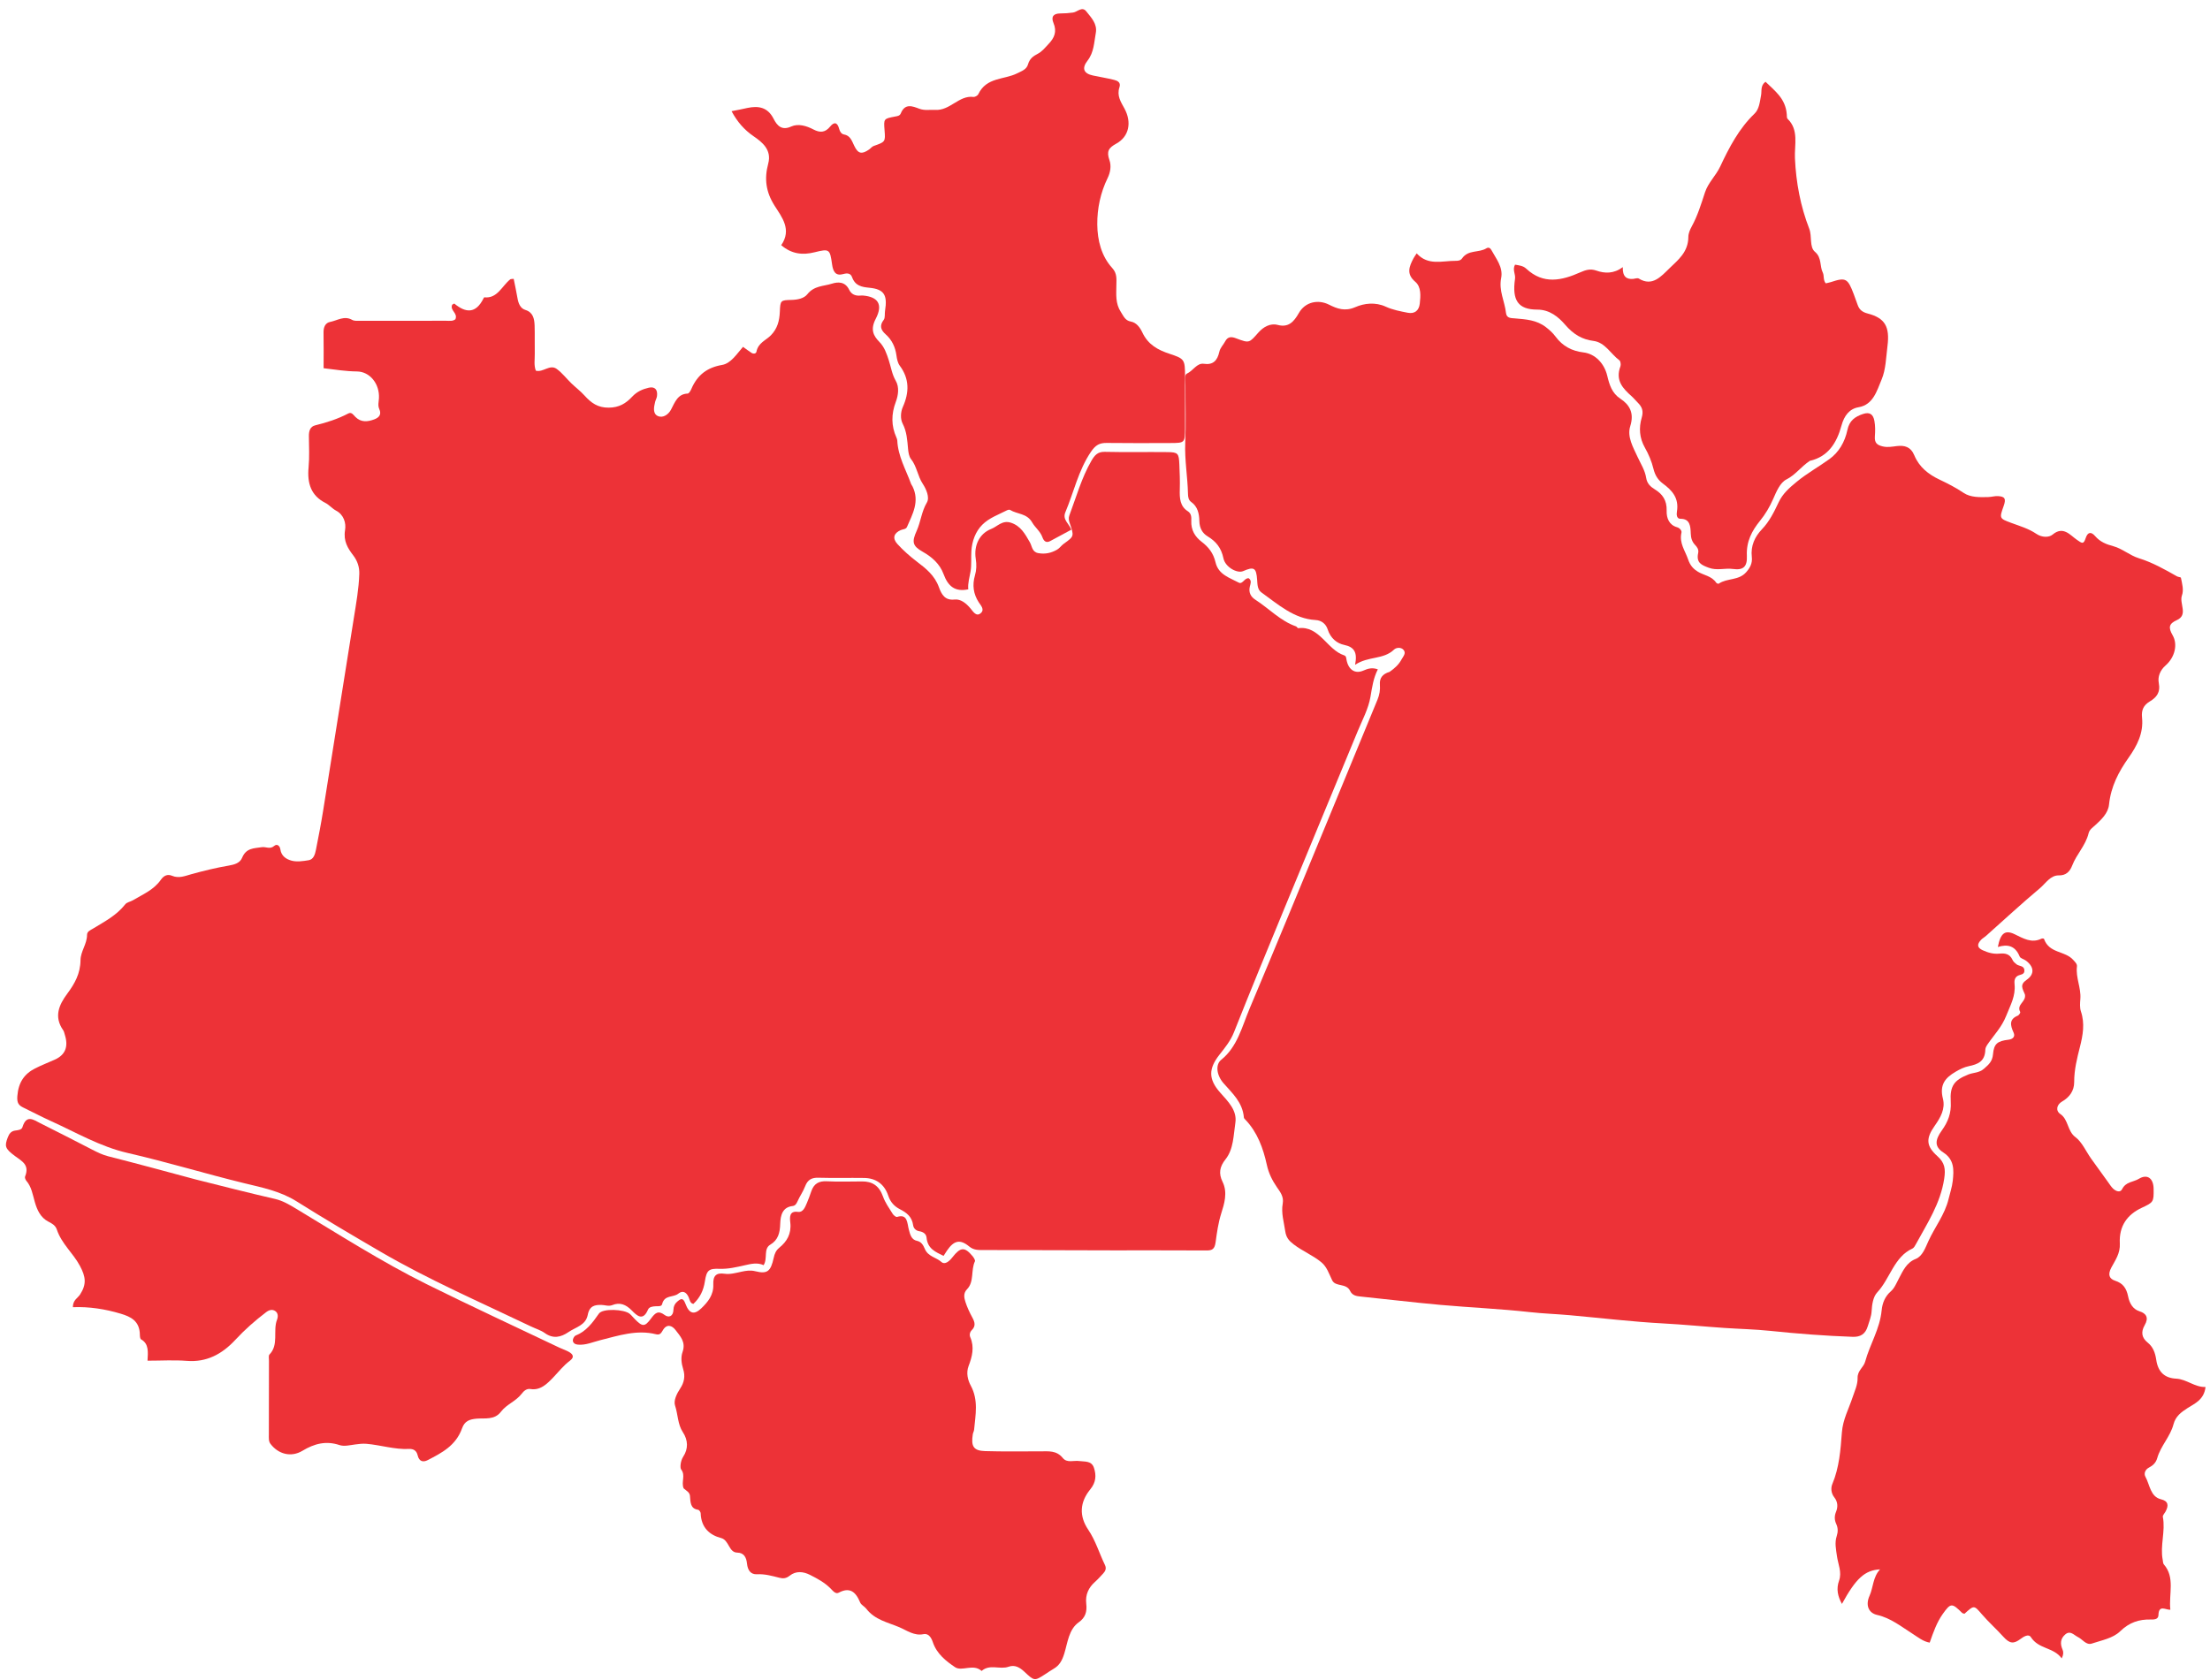 <svg width="213" height="162" viewBox="0 0 213 162" fill="none" xmlns="http://www.w3.org/2000/svg">
<path d="M51.15 127.868C46.229 125.509 41.325 123.384 36.667 120.669C33.958 119.09 31.254 117.496 28.592 115.824C27.002 114.825 25.263 114.49 23.522 114.066C19.773 113.152 16.066 112.018 12.312 111.157C9.658 110.549 7.343 109.18 4.903 108.076C4.014 107.674 3.148 107.212 2.268 106.789C1.815 106.57 1.619 106.358 1.671 105.673C1.772 104.348 2.348 103.532 3.373 103.009C3.995 102.692 4.645 102.444 5.279 102.158C6.3 101.698 6.615 100.905 6.245 99.748C6.199 99.606 6.174 99.443 6.094 99.329C5.166 98.011 5.698 96.855 6.482 95.8C7.195 94.841 7.747 93.865 7.76 92.569C7.768 91.716 8.389 91.017 8.39 90.125C8.39 89.795 8.718 89.674 8.957 89.529C10.061 88.854 11.216 88.268 12.071 87.183C12.233 86.977 12.564 86.94 12.803 86.797C13.757 86.225 14.809 85.807 15.503 84.817C15.794 84.403 16.152 84.249 16.586 84.433C17.242 84.709 17.829 84.45 18.455 84.276C19.645 83.946 20.849 83.654 22.062 83.447C22.603 83.355 23.127 83.201 23.332 82.701C23.732 81.729 24.493 81.794 25.226 81.675C25.62 81.611 26.021 81.909 26.418 81.56C26.718 81.297 26.979 81.574 27.02 81.88C27.113 82.56 27.628 82.833 28.051 82.96C28.578 83.119 29.191 83.022 29.752 82.931C30.223 82.854 30.366 82.36 30.453 81.912C30.694 80.688 30.934 79.463 31.132 78.23C32.13 72.012 33.115 65.791 34.105 59.571C34.329 58.163 34.583 56.756 34.629 55.327C34.65 54.683 34.456 54.08 34.044 53.541C33.523 52.86 33.081 52.164 33.257 51.107C33.37 50.421 33.136 49.621 32.389 49.228C32.022 49.035 31.729 48.671 31.36 48.484C29.994 47.794 29.593 46.621 29.741 45.053C29.834 44.057 29.781 43.044 29.771 42.038C29.766 41.529 29.904 41.122 30.381 41.006C31.478 40.739 32.549 40.397 33.566 39.864C33.894 39.693 34.062 40.006 34.257 40.199C34.81 40.745 35.441 40.666 36.063 40.434C36.475 40.28 36.816 40.012 36.551 39.424C36.4 39.088 36.503 38.746 36.523 38.395C36.599 37.018 35.658 35.821 34.392 35.81C33.344 35.801 32.322 35.635 31.189 35.499C31.189 34.356 31.204 33.205 31.183 32.055C31.173 31.524 31.366 31.125 31.814 31.037C32.508 30.902 33.176 30.406 33.936 30.836C34.161 30.963 34.473 30.929 34.745 30.929C37.496 30.933 40.247 30.931 42.998 30.924C43.308 30.924 43.636 30.989 43.891 30.779C44.154 30.178 43.337 29.935 43.581 29.378C43.649 29.343 43.763 29.248 43.793 29.273C44.889 30.178 45.855 30.26 46.597 28.776C46.618 28.733 46.657 28.661 46.683 28.664C47.928 28.805 48.377 27.576 49.169 26.937C49.232 26.886 49.343 26.906 49.509 26.882C49.63 27.491 49.768 28.107 49.873 28.73C49.961 29.259 50.152 29.732 50.639 29.882C51.371 30.11 51.504 30.718 51.526 31.392C51.556 32.295 51.523 33.2 51.541 34.105C51.552 34.649 51.439 35.207 51.644 35.737C52.343 35.929 52.99 35.095 53.643 35.558C54.174 35.935 54.593 36.497 55.075 36.961C55.486 37.359 55.946 37.702 56.331 38.128C56.981 38.849 57.614 39.308 58.665 39.301C59.66 39.295 60.314 38.906 60.942 38.232C61.389 37.753 61.938 37.515 62.524 37.379C63.11 37.243 63.405 37.559 63.321 38.192C63.295 38.386 63.184 38.565 63.138 38.757C63.019 39.253 62.901 39.864 63.385 40.1C63.883 40.341 64.422 39.969 64.669 39.497C65.057 38.757 65.325 37.974 66.276 37.944C66.399 37.94 66.553 37.685 66.626 37.513C67.219 36.118 68.188 35.423 69.598 35.182C70.44 35.038 71.006 34.13 71.612 33.438C71.918 33.656 72.169 33.854 72.436 34.021C72.609 34.128 72.867 34.113 72.906 33.908C73.07 33.05 73.814 32.819 74.298 32.325C74.924 31.685 75.125 30.935 75.161 30.041C75.205 28.953 75.24 28.939 76.283 28.914C76.854 28.901 77.487 28.779 77.81 28.369C78.467 27.537 79.372 27.603 80.172 27.35C80.761 27.164 81.455 27.129 81.848 27.943C82.059 28.38 82.452 28.535 82.901 28.498C82.993 28.491 83.085 28.483 83.176 28.491C84.622 28.618 85.129 29.34 84.402 30.738C83.865 31.769 84.18 32.375 84.744 32.95C85.251 33.468 85.449 34.082 85.665 34.743C85.879 35.397 85.969 36.085 86.33 36.704C86.689 37.318 86.578 38.107 86.338 38.745C85.893 39.927 85.889 41.046 86.397 42.182C86.437 42.271 86.475 42.37 86.48 42.466C86.553 44.002 87.31 45.276 87.809 46.649C87.842 46.741 87.911 46.816 87.954 46.904C88.655 48.346 87.952 49.563 87.417 50.798C87.315 51.035 87.028 51.013 86.82 51.103C86.138 51.397 85.99 51.895 86.49 52.445C87.064 53.075 87.708 53.642 88.376 54.15C89.248 54.813 90.085 55.477 90.494 56.614C90.758 57.35 91.1 57.9 91.999 57.8C92.593 57.733 93.118 58.158 93.54 58.662C93.804 58.977 94.101 59.496 94.538 59.101C94.913 58.762 94.541 58.383 94.332 58.064C93.816 57.273 93.696 56.402 93.963 55.486C94.12 54.945 94.131 54.442 94.042 53.87C93.843 52.578 94.401 51.438 95.533 50.994C96.133 50.759 96.599 50.122 97.429 50.392C98.386 50.703 98.799 51.486 99.253 52.271C99.484 52.67 99.458 53.213 100.068 53.325C100.734 53.448 101.324 53.313 101.89 52.985C102.127 52.847 102.301 52.584 102.528 52.421C103.53 51.702 103.538 51.706 103.092 50.41C103.007 50.162 102.972 49.937 103.066 49.687C103.733 47.912 104.243 46.065 105.191 44.42C105.509 43.869 105.814 43.546 106.467 43.561C108.483 43.609 110.501 43.563 112.518 43.586C113.542 43.598 113.621 43.7 113.667 44.78C113.7 45.582 113.735 46.388 113.709 47.189C113.681 48.031 113.728 48.81 114.48 49.287C114.82 49.502 114.833 49.851 114.817 50.205C114.775 51.105 115.179 51.745 115.812 52.231C116.467 52.733 116.941 53.306 117.155 54.219C117.434 55.408 118.524 55.701 119.395 56.171C119.761 56.369 119.955 55.678 120.359 55.752C120.667 55.987 120.52 56.281 120.456 56.562C120.323 57.142 120.568 57.546 120.993 57.819C122.306 58.663 123.417 59.874 124.91 60.387C124.992 60.415 125.061 60.57 125.125 60.562C127.158 60.297 127.9 62.64 129.533 63.174C129.751 63.246 129.738 63.405 129.778 63.613C129.96 64.565 130.594 65.005 131.406 64.647C131.859 64.448 132.254 64.337 132.797 64.531C132.364 65.368 132.242 66.269 132.085 67.184C131.887 68.339 131.298 69.419 130.846 70.516C128.486 76.236 126.11 81.948 123.752 87.669C122.13 91.605 120.505 95.539 118.937 99.501C118.597 100.359 118.062 101.006 117.532 101.68C116.471 103.032 116.453 104.036 117.601 105.334C118.345 106.176 119.249 107.041 119.064 108.248C118.883 109.434 118.898 110.786 118.116 111.765C117.548 112.476 117.434 113.133 117.832 113.939C118.345 114.98 117.99 116.071 117.698 116.999C117.41 117.917 117.286 118.839 117.16 119.762C117.07 120.418 116.835 120.558 116.295 120.554C113.224 120.535 110.152 120.549 107.08 120.544C102.999 120.538 98.919 120.529 94.838 120.512C94.347 120.51 93.876 120.554 93.409 120.168C92.526 119.437 91.936 119.593 91.267 120.572C91.161 120.727 91.062 120.888 90.94 121.078C90.171 120.694 89.406 120.406 89.3 119.311C89.263 118.927 88.94 118.754 88.597 118.7C88.289 118.651 88.054 118.43 88.012 118.137C87.89 117.276 87.37 116.907 86.711 116.566C86.232 116.319 85.825 115.918 85.617 115.29C85.231 114.127 84.395 113.579 83.285 113.564C81.819 113.543 80.351 113.584 78.884 113.542C78.256 113.524 77.846 113.713 77.594 114.379C77.403 114.883 77.082 115.325 76.865 115.819C76.754 116.068 76.641 116.241 76.383 116.271C75.434 116.382 75.221 117.136 75.197 117.989C75.172 118.843 75.001 119.546 74.243 119.994C73.555 120.402 74.013 121.326 73.596 121.972C73.004 121.699 72.409 121.839 71.778 121.982C70.982 122.162 70.18 122.356 69.339 122.323C68.321 122.283 68.101 122.457 67.937 123.534C67.8 124.435 67.449 125.125 66.829 125.705C66.499 125.654 66.482 125.307 66.371 125.059C66.141 124.546 65.784 124.39 65.371 124.72C64.882 125.112 64.036 124.81 63.814 125.735C63.757 125.973 63.42 125.924 63.193 125.934C62.91 125.946 62.57 125.987 62.456 126.255C61.965 127.412 61.377 126.831 60.892 126.338C60.328 125.765 59.749 125.526 59.021 125.819C58.653 125.968 58.3 125.807 57.943 125.803C57.349 125.798 56.818 125.872 56.648 126.762C56.455 127.77 55.486 127.948 54.8 128.417C54.043 128.934 53.311 129.092 52.503 128.514C52.126 128.244 51.666 128.114 51.15 127.868Z" fill="#ED3237"/>
<path d="M133.926 64.774C134.445 64.414 134.828 64.05 135.085 63.568C135.234 63.289 135.559 62.971 135.265 62.644C135.022 62.372 134.569 62.424 134.361 62.623C133.321 63.62 131.896 63.23 130.602 64.094C130.844 62.901 130.529 62.375 129.549 62.173C128.87 62.033 128.24 61.546 127.962 60.678C127.796 60.16 127.378 59.807 126.798 59.775C124.729 59.664 123.197 58.278 121.577 57.116C121.199 56.846 121.196 56.384 121.164 55.914C121.083 54.723 120.86 54.605 119.814 55.06C119.242 55.309 118.091 54.677 117.916 53.829C117.704 52.801 117.187 52.189 116.382 51.702C115.898 51.409 115.605 50.921 115.594 50.224C115.583 49.529 115.426 48.828 114.815 48.4C114.549 48.214 114.504 47.922 114.498 47.615C114.464 45.973 114.167 44.354 114.234 42.698C114.31 40.851 114.248 38.998 114.255 37.147C114.256 36.753 114.111 36.147 114.402 36.016C114.986 35.752 115.361 34.971 116.03 35.072C116.919 35.207 117.332 34.752 117.514 33.934C117.607 33.511 117.897 33.266 118.073 32.926C118.345 32.401 118.724 32.462 119.138 32.618C120.432 33.107 120.391 33.066 121.288 32.056C121.759 31.525 122.427 31.134 123.149 31.326C124.177 31.599 124.701 31.032 125.184 30.179C125.792 29.105 127.035 28.842 128.084 29.368C128.876 29.765 129.623 30.047 130.626 29.61C131.471 29.241 132.554 29.101 133.563 29.567C134.225 29.873 134.961 30.011 135.676 30.151C136.334 30.279 136.762 29.954 136.838 29.269C136.921 28.522 136.989 27.661 136.4 27.162C135.518 26.413 135.818 25.696 136.231 24.906C136.298 24.78 136.385 24.666 136.54 24.426C137.64 25.643 139.002 25.137 140.302 25.146C140.551 25.148 140.774 25.115 140.918 24.908C141.518 24.049 142.53 24.396 143.265 23.936C143.454 23.819 143.629 23.901 143.731 24.091C144.19 24.941 144.892 25.759 144.682 26.809C144.439 28.03 145.027 29.047 145.148 30.169C145.205 30.697 145.639 30.663 146.009 30.695C147.052 30.785 148.098 30.84 149.003 31.547C149.344 31.813 149.66 32.093 149.919 32.444C150.612 33.385 151.525 33.847 152.609 33.975C153.729 34.108 154.616 35.012 154.908 36.229C155.116 37.098 155.357 37.901 156.171 38.438C157.027 39.002 157.533 39.786 157.125 41.08C156.801 42.112 157.402 43.117 157.827 44.045C158.133 44.713 158.54 45.321 158.66 46.08C158.745 46.617 159.074 46.927 159.502 47.187C160.223 47.625 160.666 48.237 160.632 49.236C160.608 49.956 160.876 50.615 161.632 50.828C161.887 50.899 162.104 51.149 162.06 51.345C161.826 52.369 162.415 53.084 162.703 53.939C162.906 54.544 163.235 54.866 163.634 55.112C164.219 55.472 164.961 55.518 165.406 56.174C165.451 56.24 165.604 56.303 165.651 56.271C166.463 55.711 167.563 55.994 168.294 55.168C168.67 54.743 168.909 54.304 168.84 53.707C168.713 52.617 169.137 51.735 169.817 51.025C170.532 50.278 170.98 49.372 171.42 48.436C171.816 47.592 172.44 47.046 173.157 46.456C174.174 45.618 175.283 45.009 176.325 44.256C177.223 43.607 177.81 42.616 178.053 41.451C178.243 40.546 178.786 40.17 179.552 39.912C180.216 39.689 180.539 39.953 180.655 40.576C180.746 41.057 180.738 41.572 180.701 42.065C180.651 42.713 180.928 42.914 181.467 43.04C181.94 43.15 182.366 43.058 182.817 43.005C183.539 42.922 184.146 43.047 184.508 43.91C184.985 45.051 185.875 45.735 186.926 46.235C187.716 46.611 188.499 47.007 189.247 47.513C189.923 47.971 190.809 47.94 191.627 47.92C191.945 47.912 192.265 47.809 192.58 47.829C193.244 47.869 193.356 48.093 193.114 48.777C192.691 49.971 192.688 49.982 193.845 50.411C194.67 50.717 195.52 50.96 196.266 51.468C196.792 51.826 197.476 51.836 197.832 51.537C198.858 50.675 199.524 51.597 200.17 52.04C200.665 52.38 200.808 52.518 201.019 51.874C201.218 51.267 201.553 51.248 201.931 51.686C202.416 52.246 202.994 52.474 203.691 52.661C204.536 52.886 205.274 53.55 206.139 53.817C207.442 54.221 208.635 54.891 209.827 55.569C209.945 55.636 210.184 55.634 210.198 55.705C210.311 56.265 210.488 56.868 210.296 57.404C210.018 58.184 210.933 59.274 209.802 59.785C209.055 60.122 208.953 60.479 209.4 61.248C209.912 62.129 209.61 63.377 208.721 64.153C208.182 64.624 207.951 65.254 208.062 65.83C208.246 66.78 207.825 67.247 207.207 67.618C206.609 67.978 206.37 68.431 206.45 69.191C206.608 70.691 205.944 71.93 205.156 73.047C204.196 74.408 203.451 75.81 203.268 77.57C203.18 78.412 202.518 79.025 201.922 79.571C201.673 79.798 201.385 79.98 201.298 80.337C201.009 81.522 200.135 82.35 199.713 83.457C199.491 84.038 199.103 84.409 198.44 84.394C197.62 84.374 197.173 85.155 196.614 85.624C194.836 87.115 193.125 88.702 191.386 90.249C191.244 90.375 191.071 90.463 190.941 90.6C190.519 91.046 190.558 91.365 191.084 91.607C191.592 91.841 192.126 91.994 192.69 91.938C193.219 91.886 193.697 91.936 193.971 92.549C194.046 92.717 194.207 92.852 194.353 92.967C194.601 93.162 195.063 93.08 195.109 93.512C195.161 94.003 194.686 93.93 194.436 94.095C194.152 94.281 194.134 94.591 194.163 94.885C194.278 96.034 193.76 96.912 193.361 97.924C192.922 99.037 192.192 99.763 191.582 100.653C191.474 100.81 191.351 101.006 191.347 101.187C191.32 102.349 190.607 102.609 189.738 102.79C189.306 102.88 188.883 103.089 188.471 103.331C187.486 103.909 186.914 104.573 187.259 105.923C187.51 106.906 187.017 107.754 186.468 108.533C185.607 109.757 185.628 110.481 186.728 111.464C187.435 112.095 187.529 112.689 187.381 113.65C187.014 116.045 185.75 117.928 184.667 119.925C184.575 120.094 184.465 120.307 184.315 120.374C182.549 121.171 182.162 123.281 180.93 124.593C180.53 125.019 180.424 125.758 180.386 126.412C180.357 126.926 180.161 127.378 180.019 127.85C179.789 128.617 179.318 128.907 178.554 128.88C175.897 128.786 173.25 128.581 170.605 128.305C169.146 128.153 167.677 128.123 166.216 128.025C164.25 127.893 162.287 127.695 160.318 127.59C157.303 127.43 154.297 127.064 151.286 126.795C150.008 126.681 148.729 126.641 147.449 126.498C144.58 126.178 141.693 126.058 138.818 125.8C136.265 125.57 133.718 125.26 131.167 125C130.741 124.956 130.346 124.914 130.118 124.444C129.744 123.674 128.715 124.092 128.392 123.425C128.091 122.804 127.888 122.136 127.358 121.698C126.529 121.012 125.538 120.622 124.683 119.966C124.234 119.622 123.961 119.314 123.872 118.7C123.745 117.814 123.466 116.943 123.629 116.038C123.755 115.339 123.36 114.886 123.046 114.422C122.605 113.772 122.274 113.105 122.099 112.306C121.745 110.689 121.185 109.165 120.054 107.972C119.989 107.903 119.894 107.823 119.887 107.74C119.759 106.259 118.773 105.404 117.92 104.427C117.254 103.663 117.119 102.638 117.704 102.169C119.263 100.921 119.702 98.979 120.436 97.238C122.965 91.246 125.433 85.225 127.918 79.211C129.537 75.294 131.142 71.37 132.762 67.454C132.957 66.984 133.036 66.517 132.995 66.001C132.945 65.357 133.262 64.971 133.926 64.774Z" fill="#ED3237"/>
<path d="M195.163 95.876C194.928 95.294 194.637 94.939 195.332 94.459C196.145 93.897 196.025 93.158 195.223 92.589C195.034 92.455 194.728 92.396 194.653 92.213C194.226 91.157 193.472 91.01 192.552 91.297C192.807 89.964 193.248 89.623 194.164 90.063C195.001 90.466 195.799 90.964 196.746 90.499C196.818 90.463 196.986 90.475 197 90.513C197.506 91.951 199.031 91.634 199.833 92.56C199.993 92.746 200.207 92.924 200.176 93.178C200.045 94.255 200.589 95.236 200.505 96.305C200.473 96.704 200.438 97.147 200.559 97.506C200.952 98.671 200.75 99.8 200.468 100.917C200.185 102.034 199.906 103.131 199.91 104.317C199.913 105.179 199.442 105.795 198.735 106.201C198.231 106.49 198.091 107.075 198.578 107.403C199.361 107.93 199.247 109.052 200.024 109.624C200.665 110.096 201.046 111.003 201.55 111.711C202.079 112.456 202.616 113.195 203.153 113.934C203.323 114.168 203.478 114.426 203.683 114.613C203.941 114.847 204.349 115.003 204.526 114.649C204.893 113.912 205.604 113.973 206.137 113.65C206.964 113.148 207.553 113.599 207.566 114.616C207.583 115.881 207.558 115.911 206.414 116.445C205.048 117.083 204.217 118.177 204.309 119.883C204.361 120.838 203.862 121.505 203.49 122.205C203.111 122.918 203.318 123.296 203.86 123.473C204.6 123.715 204.947 124.174 205.114 125.01C205.236 125.62 205.551 126.213 206.201 126.417C206.848 126.619 207.123 127.029 206.709 127.749C206.324 128.417 206.411 128.971 207.001 129.443C207.502 129.846 207.718 130.404 207.82 131.102C207.993 132.285 208.645 132.86 209.738 132.913C210.739 132.961 211.535 133.755 212.57 133.717C212.426 134.963 211.519 135.31 210.822 135.759C210.209 136.155 209.684 136.548 209.484 137.307C209.163 138.52 208.258 139.376 207.918 140.562C207.777 141.056 207.474 141.298 207.101 141.496C206.751 141.682 206.609 142.066 206.776 142.37C207.204 143.149 207.247 144.292 208.275 144.542C208.97 144.711 209.049 145.117 208.711 145.735C208.619 145.903 208.428 146.096 208.455 146.236C208.723 147.622 208.174 149.001 208.442 150.381C208.471 150.529 208.465 150.721 208.547 150.814C209.654 152.081 209.015 153.639 209.179 155.191C208.745 155.227 208.057 154.662 208.032 155.707C208.021 156.146 207.587 156.138 207.272 156.133C206.164 156.114 205.241 156.398 204.331 157.278C203.637 157.949 202.545 158.137 201.607 158.453C201.073 158.633 200.718 158.045 200.274 157.826C199.88 157.632 199.535 157.157 199.051 157.571C198.583 157.971 198.539 158.468 198.792 159.046C198.889 159.269 198.884 159.536 198.706 159.882C197.928 158.792 196.493 159.014 195.736 157.833C195.507 157.476 195.008 157.808 194.751 158C194.09 158.492 193.713 158.497 193.069 157.78C192.414 157.05 191.664 156.387 191.013 155.629C190.255 154.747 190.267 154.733 189.337 155.579C189.259 155.552 189.162 155.548 189.106 155.493C188.132 154.531 188.013 154.514 187.24 155.604C186.678 156.396 186.341 157.338 185.985 158.361C185.36 158.262 184.852 157.838 184.324 157.502C183.23 156.807 182.213 155.983 180.924 155.694C180.075 155.504 179.787 154.736 180.183 153.855C180.554 153.029 180.506 152.032 181.202 151.299C179.726 151.379 178.874 152.171 177.526 154.63C177.128 153.903 176.957 153.2 177.251 152.379C177.54 151.574 177.151 150.794 177.045 150.015C176.956 149.36 176.811 148.737 177.023 148.091C177.153 147.693 177.157 147.306 176.977 146.922C176.799 146.541 176.793 146.153 176.955 145.758C177.162 145.252 177.12 144.775 176.786 144.351C176.48 143.962 176.439 143.454 176.603 143.066C177.267 141.485 177.395 139.785 177.521 138.101C177.615 136.851 178.183 135.829 178.552 134.713C178.755 134.098 179.05 133.503 179.035 132.842C179.019 132.135 179.612 131.831 179.765 131.271C180.222 129.593 181.184 128.123 181.354 126.322C181.421 125.618 181.688 124.975 182.225 124.508C182.588 124.192 182.774 123.72 183.002 123.283C183.406 122.511 183.753 121.72 184.629 121.374C185.291 121.112 185.56 120.309 185.868 119.636C186.493 118.274 187.439 117.104 187.805 115.589C187.946 115.007 188.142 114.433 188.207 113.841C188.322 112.781 188.366 111.801 187.294 111.106C186.443 110.554 186.479 109.921 187.154 108.982C187.741 108.165 188.082 107.32 188.013 106.219C187.917 104.679 188.347 104.14 189.688 103.596C190.19 103.392 190.749 103.449 191.215 103.034C191.646 102.649 192.022 102.365 192.086 101.637C192.176 100.611 192.521 100.362 193.592 100.234C194.004 100.185 194.244 99.929 194.074 99.561C193.732 98.817 193.639 98.254 194.487 97.911C194.59 97.869 194.739 97.623 194.712 97.573C194.313 96.819 195.306 96.601 195.163 95.876Z" fill="#ED3237"/>
<path d="M65.887 143.486C65.633 142.853 66.102 142.249 65.648 141.665C65.535 141.52 65.567 140.867 65.851 140.432C66.338 139.687 66.335 138.857 65.806 138.06C65.312 137.314 65.343 136.351 65.062 135.507C64.9 135.018 65.233 134.352 65.567 133.846C65.937 133.286 66.063 132.677 65.844 131.99C65.675 131.458 65.604 130.848 65.782 130.351C66.129 129.378 65.552 128.813 65.111 128.229C64.764 127.769 64.248 127.598 63.87 128.273C63.709 128.559 63.573 128.72 63.228 128.633C61.384 128.169 59.625 128.76 57.857 129.203C57.148 129.381 56.463 129.698 55.715 129.635C55.475 129.615 55.231 129.514 55.21 129.238C55.198 129.082 55.348 128.808 55.479 128.757C56.481 128.367 57.105 127.536 57.724 126.64C58.081 126.123 60.172 126.212 60.7 126.669C60.879 126.823 61.029 127.019 61.198 127.188C61.915 127.907 62.136 127.943 62.738 127.126C63.145 126.574 63.432 126.305 64.066 126.78C64.424 127.048 64.89 126.95 64.908 126.257C64.916 125.932 65.044 125.68 65.276 125.485C65.615 125.2 65.829 125.065 66.062 125.691C66.425 126.667 66.908 126.794 67.602 126.123C68.215 125.531 68.79 124.854 68.748 123.829C68.712 122.975 69.043 122.682 69.841 122.8C70.365 122.878 70.928 122.717 71.464 122.602C71.913 122.506 72.323 122.439 72.8 122.558C73.963 122.848 74.283 122.568 74.57 121.266C74.656 120.876 74.779 120.555 75.116 120.282C75.827 119.707 76.29 118.963 76.17 117.88C76.114 117.373 76.053 116.713 76.91 116.836C77.382 116.903 77.59 116.407 77.764 115.99C77.916 115.627 78.058 115.257 78.182 114.88C78.44 114.097 78.937 113.849 79.675 113.885C80.816 113.941 81.96 113.904 83.102 113.899C84.061 113.896 84.731 114.304 85.102 115.35C85.313 115.947 85.694 116.474 86.028 117.011C86.121 117.16 86.349 117.355 86.462 117.32C87.484 117.002 87.427 117.912 87.588 118.523C87.721 119.029 87.838 119.516 88.379 119.627C88.798 119.713 88.978 120.033 89.139 120.412C89.453 121.152 90.228 121.211 90.743 121.671C91.057 121.952 91.479 121.615 91.783 121.226C92.58 120.206 92.972 120.195 93.728 121.092C93.846 121.23 94.012 121.5 93.965 121.597C93.556 122.447 93.911 123.567 93.204 124.291C92.822 124.682 92.922 125.128 93.055 125.537C93.222 126.053 93.459 126.549 93.715 127.021C93.952 127.457 94.059 127.839 93.666 128.229C93.479 128.415 93.414 128.685 93.516 128.92C93.933 129.885 93.696 130.795 93.354 131.692C93.094 132.375 93.29 133.081 93.561 133.581C94.318 134.979 94.019 136.4 93.884 137.836C93.87 137.983 93.784 138.12 93.76 138.268C93.574 139.441 93.828 139.861 94.935 139.897C96.716 139.954 98.499 139.914 100.281 139.921C101.048 139.924 101.817 139.805 102.437 140.567C102.84 141.064 103.483 140.78 104.015 140.855C104.551 140.931 105.2 140.809 105.433 141.503C105.674 142.224 105.639 142.905 105.083 143.583C104.066 144.824 103.992 146.154 104.884 147.475C105.595 148.528 105.948 149.749 106.494 150.875C106.654 151.207 106.543 151.456 106.338 151.682C106.078 151.966 105.819 152.253 105.535 152.506C104.921 153.052 104.591 153.735 104.693 154.614C104.781 155.381 104.608 155.951 103.975 156.398C103.004 157.084 102.903 158.362 102.575 159.42C102.361 160.111 102.099 160.564 101.551 160.882C101.268 161.046 100.999 161.237 100.723 161.414C99.695 162.077 99.697 162.073 98.72 161.159C98.286 160.753 97.806 160.473 97.213 160.685C96.365 160.989 95.404 160.395 94.608 161.092C93.799 160.357 92.713 161.177 92.044 160.726C91.207 160.162 90.279 159.452 89.9 158.301C89.737 157.807 89.442 157.452 89.005 157.545C88.113 157.733 87.397 157.182 86.671 156.874C85.572 156.406 84.323 156.177 83.49 155.092C83.316 154.866 83.002 154.734 82.9 154.486C82.47 153.441 81.884 152.989 80.846 153.543C80.525 153.715 80.281 153.372 80.036 153.128C79.463 152.555 78.767 152.184 78.07 151.832C77.415 151.501 76.717 151.432 76.118 151.904C75.775 152.175 75.495 152.204 75.122 152.11C74.413 151.93 73.709 151.73 72.964 151.771C72.359 151.804 72.063 151.392 71.997 150.746C71.934 150.13 71.693 149.695 71.057 149.684C70.22 149.669 70.288 148.485 69.492 148.276C68.423 147.997 67.577 147.299 67.531 145.887C67.528 145.769 67.383 145.568 67.286 145.555C66.521 145.447 66.552 144.819 66.498 144.208C66.469 143.879 66.18 143.737 65.887 143.486Z" fill="#ED3237"/>
<path d="M70.508 10.719C71.061 10.627 71.549 10.505 72.055 10.403C73.059 10.199 73.976 10.3 74.56 11.452C74.895 12.113 75.346 12.612 76.252 12.199C76.93 11.891 77.729 12.13 78.401 12.482C79.035 12.813 79.532 12.789 80.012 12.198C80.397 11.725 80.715 11.784 80.88 12.432C80.943 12.681 81.102 12.922 81.332 12.96C81.941 13.062 82.092 13.55 82.331 14.055C82.704 14.843 83.069 14.891 83.761 14.414C83.915 14.308 84.041 14.131 84.207 14.073C85.331 13.676 85.342 13.672 85.254 12.558C85.168 11.454 85.167 11.447 86.228 11.242C86.462 11.197 86.716 11.187 86.819 10.931C87.226 9.919 87.965 10.246 88.596 10.481C89.133 10.682 89.635 10.561 90.134 10.594C91.562 10.687 92.426 9.169 93.812 9.345C93.963 9.364 94.22 9.224 94.288 9.081C95.079 7.421 96.777 7.703 98.038 7.069C98.479 6.848 98.94 6.698 99.079 6.209C99.237 5.653 99.589 5.406 100.012 5.189C100.443 4.967 100.738 4.579 101.07 4.23C101.615 3.658 101.884 3.051 101.537 2.222C101.268 1.579 101.567 1.301 102.179 1.297C102.594 1.294 103.012 1.269 103.423 1.21C103.851 1.149 104.288 0.58 104.696 1.097C105.165 1.692 105.778 2.296 105.613 3.184C105.445 4.092 105.44 5.045 104.821 5.841C104.232 6.598 104.449 7.089 105.334 7.278C106.014 7.423 106.702 7.531 107.377 7.701C107.684 7.779 108.053 7.932 107.894 8.409C107.62 9.229 108.025 9.817 108.379 10.471C109.095 11.793 108.823 13.166 107.593 13.844C106.857 14.249 106.626 14.579 106.928 15.438C107.118 15.98 107.03 16.601 106.749 17.175C106.067 18.569 105.741 20.111 105.756 21.647C105.77 23.17 106.155 24.701 107.2 25.841C107.682 26.367 107.601 26.919 107.596 27.495C107.589 28.387 107.49 29.247 108.028 30.077C108.303 30.501 108.448 30.904 108.989 31C109.529 31.096 109.877 31.576 110.099 32.051C110.654 33.234 111.608 33.742 112.709 34.105C114.181 34.591 114.208 34.656 114.215 36.308C114.221 37.958 114.222 39.608 114.214 41.258C114.207 42.7 114.201 42.706 112.803 42.711C110.759 42.717 108.715 42.73 106.672 42.703C105.981 42.694 105.594 42.891 105.132 43.577C103.934 45.355 103.495 47.45 102.68 49.383C102.379 50.097 103.016 50.452 103.257 51.065C102.576 51.432 101.898 51.799 101.218 52.164C100.825 52.375 100.602 52.166 100.467 51.792C100.258 51.213 99.763 50.859 99.479 50.364C98.969 49.472 98.041 49.586 97.347 49.159C97.282 49.119 97.155 49.145 97.077 49.185C96.25 49.61 95.336 49.922 94.669 50.593C94.022 51.244 93.682 52.155 93.621 53.136C93.58 53.782 93.649 54.443 93.545 55.075C93.45 55.656 93.263 56.222 93.323 56.815C92.062 57.082 91.38 56.541 90.942 55.351C90.576 54.354 89.811 53.691 88.919 53.187C87.936 52.633 87.871 52.233 88.347 51.181C88.742 50.306 88.817 49.315 89.332 48.448C89.626 47.954 89.261 47.135 88.935 46.643C88.442 45.898 88.364 44.958 87.804 44.258C87.61 44.016 87.549 43.609 87.518 43.267C87.441 42.43 87.4 41.62 86.995 40.834C86.77 40.397 86.79 39.74 87.018 39.228C87.642 37.828 87.659 36.517 86.716 35.251C86.525 34.994 86.446 34.608 86.4 34.268C86.287 33.436 85.954 32.76 85.352 32.223C84.91 31.829 84.728 31.411 85.174 30.835C85.324 30.642 85.254 30.258 85.301 29.964C85.545 28.438 85.218 27.883 83.786 27.741C83.035 27.667 82.428 27.56 82.117 26.711C81.975 26.322 81.63 26.322 81.281 26.421C80.538 26.632 80.294 26.194 80.195 25.484C79.988 24.004 79.938 23.967 78.504 24.322C77.357 24.607 76.303 24.499 75.295 23.638C76.338 22.128 75.349 20.927 74.66 19.84C73.823 18.522 73.643 17.258 74.042 15.77C74.402 14.433 73.441 13.691 72.629 13.133C71.741 12.523 71.071 11.767 70.508 10.719Z" fill="#ED3237"/>
<path d="M18.856 113.707C21.477 114.366 23.985 115.007 26.505 115.586C27.249 115.757 27.878 116.132 28.525 116.521C32.685 119.024 36.787 121.655 41.114 123.801C45.351 125.903 49.638 127.887 53.905 129.92C54.2 130.06 54.514 130.16 54.802 130.316C55.2 130.533 55.42 130.82 54.921 131.19C54.305 131.646 53.832 132.265 53.299 132.818C52.706 133.434 52.068 134.069 51.123 133.913C50.761 133.853 50.485 134.098 50.286 134.36C49.724 135.1 48.837 135.371 48.275 136.11C47.658 136.92 46.72 136.703 45.939 136.77C45.243 136.83 44.783 137.004 44.538 137.691C43.935 139.382 42.565 140.072 41.213 140.771C40.798 140.986 40.393 140.918 40.253 140.304C40.146 139.832 39.832 139.671 39.419 139.69C38.03 139.757 36.69 139.312 35.318 139.194C34.94 139.162 34.593 139.21 34.229 139.257C33.728 139.322 33.178 139.468 32.721 139.316C31.427 138.885 30.303 139.171 29.152 139.865C28.053 140.527 26.821 140.197 26.063 139.191C25.877 138.943 25.912 138.616 25.912 138.314C25.913 135.937 25.917 133.559 25.923 131.182C25.924 130.98 25.869 130.69 25.967 130.591C26.897 129.643 26.285 128.307 26.698 127.236C26.811 126.943 26.81 126.602 26.548 126.41C26.252 126.194 25.935 126.288 25.646 126.508C24.595 127.308 23.598 128.183 22.687 129.166C21.382 130.573 19.891 131.347 18.009 131.199C16.776 131.102 15.532 131.181 14.218 131.181C14.266 130.331 14.355 129.552 13.595 129.123C13.512 129.077 13.483 128.85 13.482 128.706C13.471 127.354 12.612 126.941 11.624 126.647C10.126 126.201 8.6 125.96 7.024 126.024C7.022 125.326 7.49 125.154 7.716 124.803C8.364 123.8 8.263 123.091 7.706 122.044C7.044 120.801 5.935 119.918 5.476 118.534C5.336 118.111 4.96 117.929 4.651 117.768C3.903 117.378 3.579 116.653 3.358 115.893C3.149 115.17 3.045 114.422 2.542 113.843C2.457 113.745 2.375 113.531 2.416 113.431C2.871 112.302 2.125 111.955 1.453 111.458C0.46 110.725 0.434 110.491 0.749 109.654C0.888 109.287 1.083 109.056 1.432 109C1.709 108.955 2.079 108.948 2.165 108.664C2.549 107.408 3.244 107.967 3.875 108.282C5.553 109.118 7.221 109.978 8.89 110.836C9.39 111.093 9.883 111.337 10.433 111.476C13.21 112.182 15.977 112.931 18.856 113.707Z" fill="#ED3237"/>
<path d="M174.43 44.429C173.585 44.992 173.039 45.789 172.179 46.22C171.57 46.525 171.213 47.384 170.898 48.105C170.559 48.879 170.146 49.574 169.626 50.215C168.859 51.162 168.296 52.193 168.364 53.59C168.416 54.674 167.98 54.984 167.03 54.854C166.25 54.746 165.466 55.035 164.674 54.73C164.023 54.48 163.46 54.277 163.67 53.316C163.745 52.973 163.563 52.735 163.365 52.527C163.085 52.231 162.972 51.886 162.957 51.455C162.931 50.732 162.891 50.008 161.961 50.016C161.59 50.019 161.576 49.605 161.622 49.326C161.842 47.997 161.141 47.266 160.275 46.624C159.809 46.28 159.518 45.84 159.362 45.201C159.188 44.487 158.891 43.785 158.535 43.157C158.006 42.225 157.94 41.245 158.228 40.27C158.424 39.61 158.249 39.215 157.849 38.818C157.647 38.617 157.465 38.389 157.255 38.201C156.421 37.454 155.661 36.689 156.18 35.306C156.237 35.152 156.185 34.816 156.081 34.74C155.243 34.125 154.702 33.011 153.582 32.868C152.496 32.73 151.656 32.245 150.85 31.308C150.206 30.56 149.361 29.85 148.164 29.849C146.306 29.848 145.721 28.943 146.017 26.885C146.085 26.417 145.745 26.017 146.019 25.515C146.383 25.58 146.79 25.612 147.098 25.901C148.757 27.456 150.532 27.042 152.3 26.258C152.827 26.024 153.275 25.885 153.847 26.085C154.673 26.373 155.527 26.404 156.407 25.755C156.369 26.664 156.764 26.952 157.419 26.886C157.598 26.868 157.818 26.776 157.951 26.857C159.249 27.658 160.092 26.654 160.909 25.86C161.738 25.055 162.718 24.303 162.724 22.832C162.726 22.502 162.88 22.142 163.041 21.849C163.61 20.814 163.956 19.679 164.326 18.549C164.638 17.598 165.374 16.952 165.796 16.048C166.666 14.188 167.625 12.37 169.092 10.968C169.559 10.522 169.61 9.819 169.732 9.183C169.813 8.759 169.656 8.254 170.159 7.882C171.04 8.752 172.09 9.479 172.209 11.016C172.22 11.165 172.204 11.377 172.283 11.452C173.393 12.517 172.94 13.959 172.997 15.251C173.102 17.614 173.535 19.889 174.374 22.048C174.664 22.795 174.369 23.81 174.929 24.281C175.603 24.849 175.367 25.656 175.682 26.285C175.828 26.576 175.695 26.986 175.965 27.316C176.127 27.277 176.3 27.248 176.465 27.194C177.896 26.721 178.087 26.822 178.675 28.388C178.797 28.713 178.918 29.038 179.03 29.368C179.204 29.879 179.507 30.095 180.013 30.227C181.674 30.66 182.153 31.49 181.915 33.365C181.778 34.45 181.758 35.62 181.354 36.578C180.896 37.664 180.546 39.024 179.132 39.26C178.266 39.405 177.748 40.051 177.481 41.032C177.028 42.7 176.198 44.027 174.43 44.429Z" fill="#ED3237"/>
</svg>
